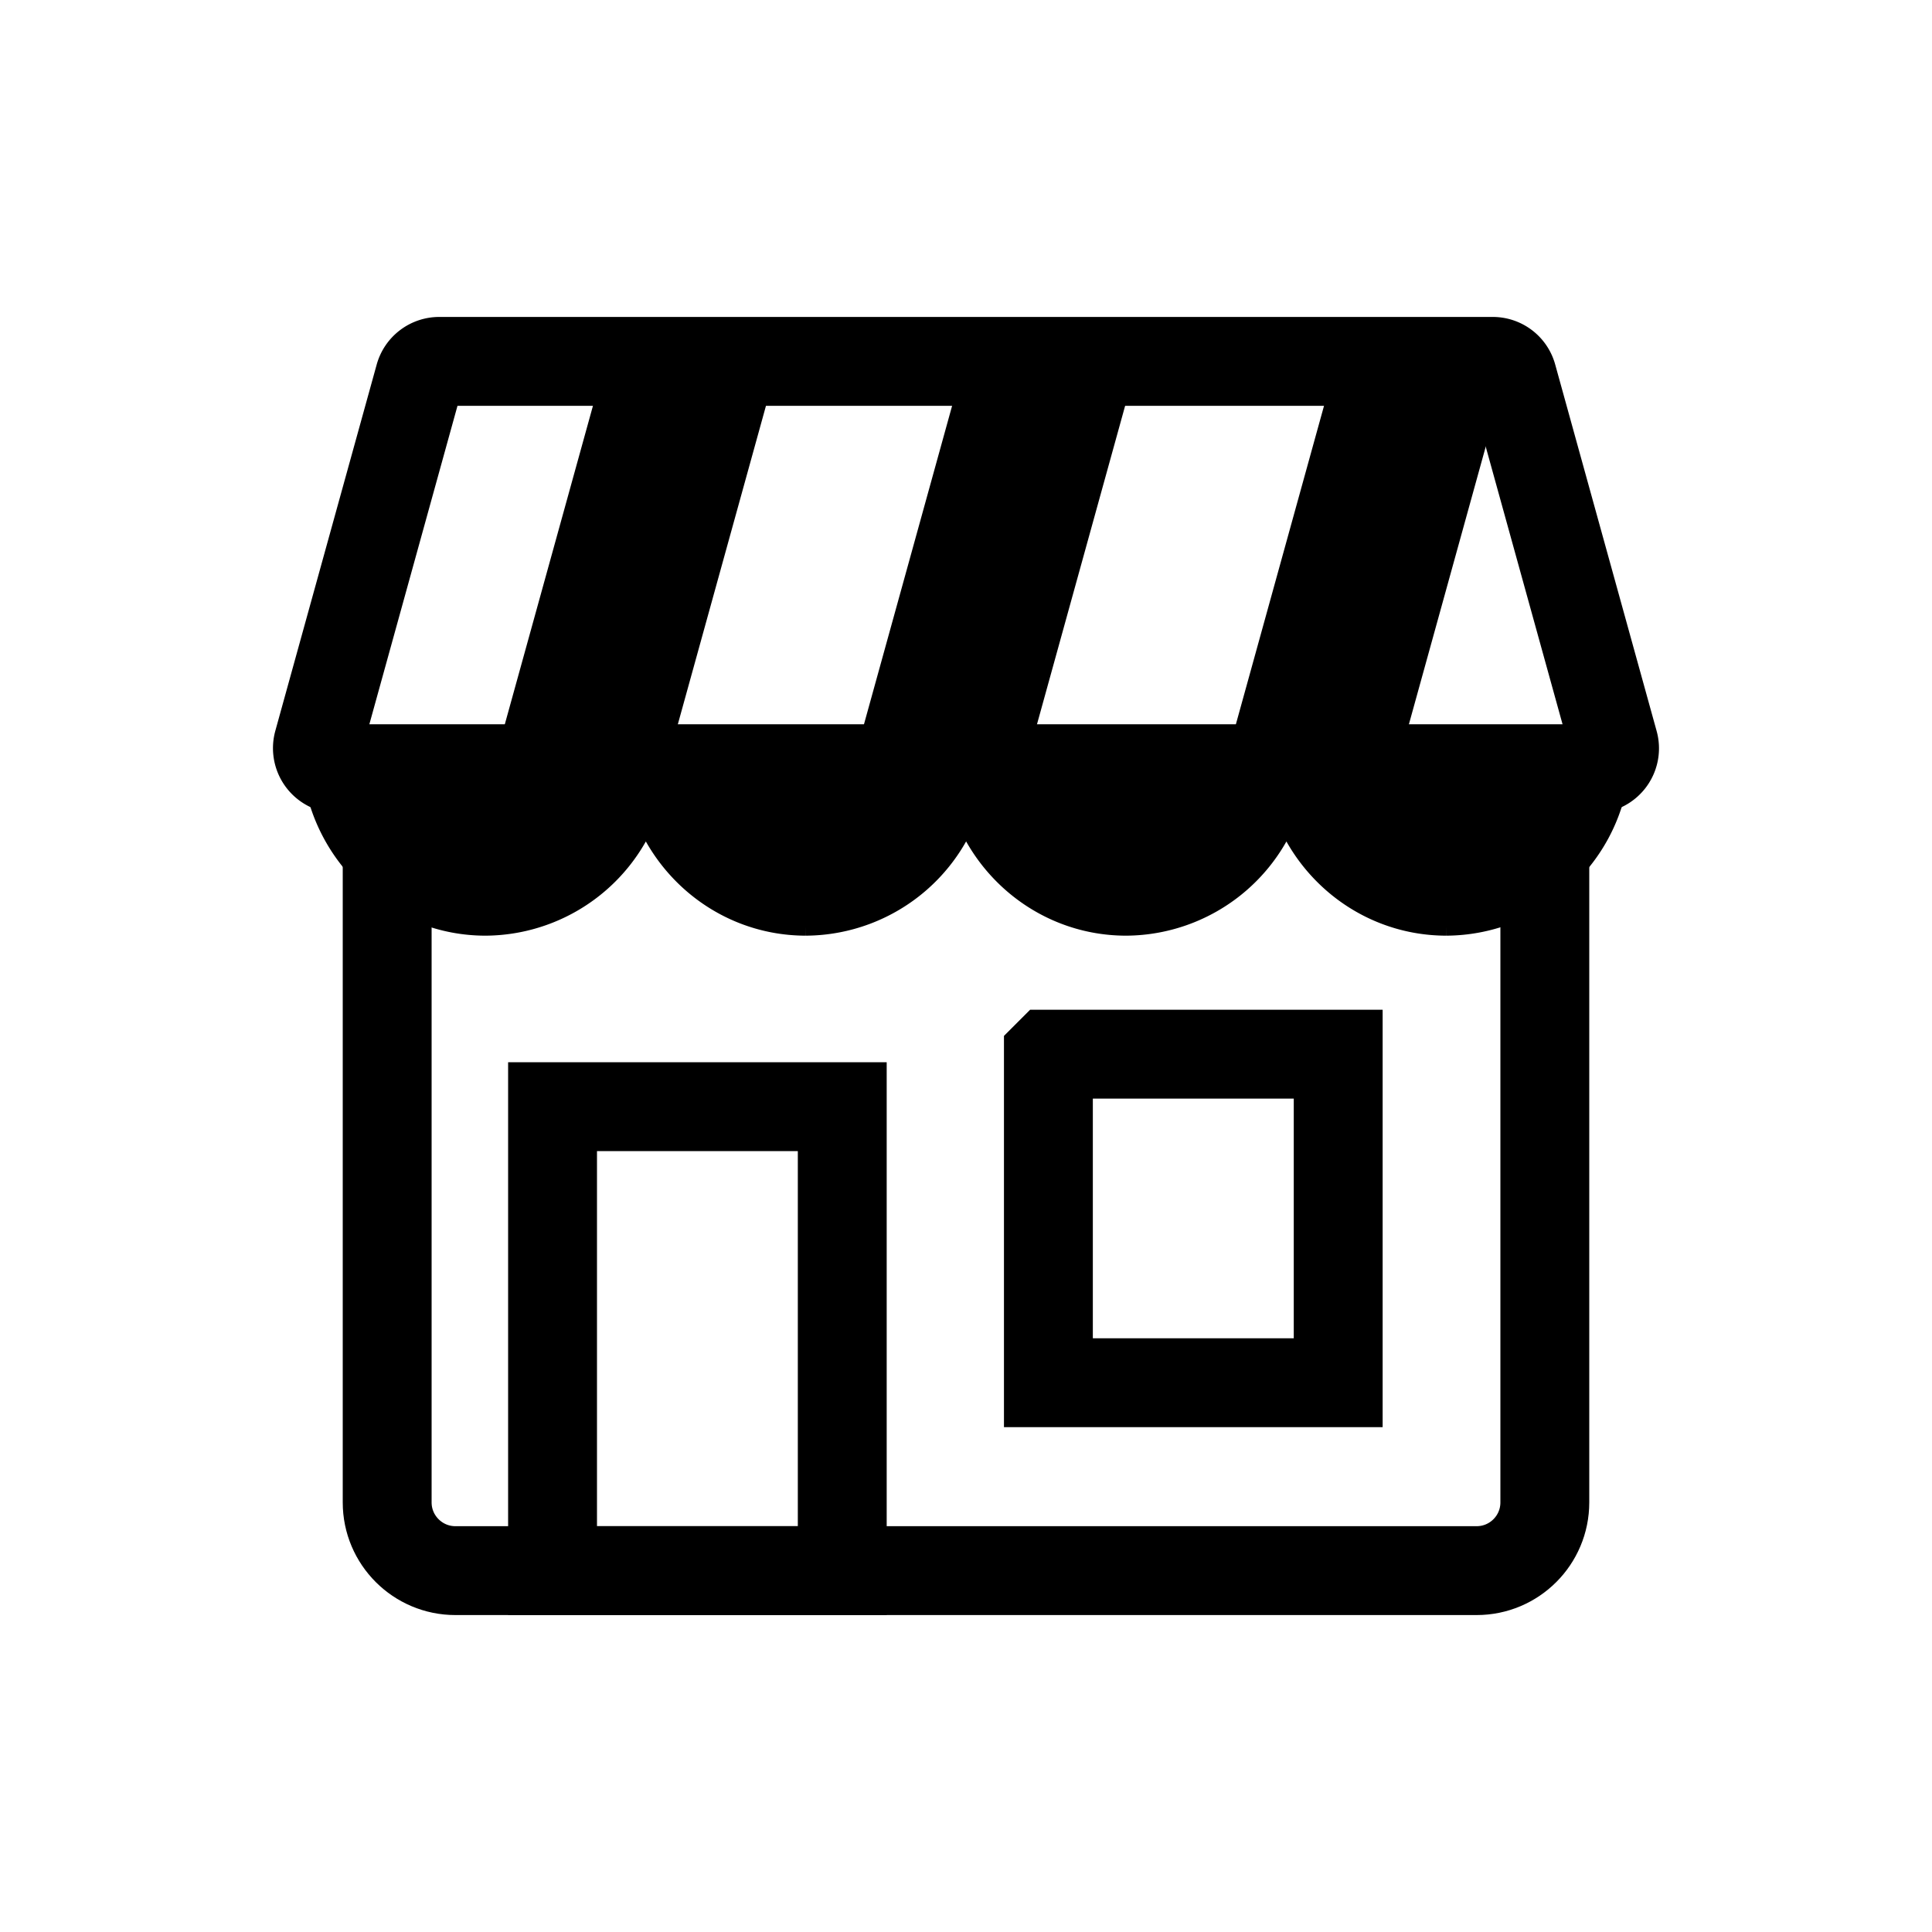 <svg xmlns="http://www.w3.org/2000/svg" viewBox="0 0 20 20"><g fill="none" stroke="currentColor"><path stroke-width=".92" d="M15.992 15.553V7.96H4.008v7.593c0 .39.317.706.706.706h10.572c.39 0 .706-.316.706-.706z"/><path fill="currentColor" stroke-width=".5" d="M5.027 9.436c-.83 0-1.52-.622-1.64-1.434h3.28a1.668 1.668 0 0 1-1.64 1.434zm3.316 0c-.832 0-1.52-.622-1.64-1.434h3.279a1.667 1.667 0 0 1-1.64 1.434zm3.315 0c-.83 0-1.52-.622-1.639-1.434h3.279a1.667 1.667 0 0 1-1.64 1.434zm3.316 0c-.832 0-1.52-.622-1.64-1.434h3.279a1.667 1.667 0 0 1-1.64 1.434z"/><path stroke-width=".92" d="M4.547 3.741a.212.212 0 0 0-.204.155L3.293 7.69a.214.214 0 0 0 .205.269h13.004a.212.212 0 0 0 .204-.269l-1.05-3.794a.21.21 0 0 0-.203-.155H4.547z"/><path fill="currentColor" stroke-width=".5" d="M6.686 3.741a.212.212 0 0 0-.204.155L5.432 7.69a.212.212 0 0 0 .205.269h.832a.212.212 0 0 0 .204-.156l1.05-3.794a.215.215 0 0 0-.036-.185.214.214 0 0 0-.169-.083h-.832zm3.718 0a.212.212 0 0 0-.204.155L9.15 7.69a.212.212 0 0 0 .205.269h.832a.212.212 0 0 0 .204-.156l1.05-3.794a.213.213 0 0 0-.205-.268h-.832zm3.85 0a.212.212 0 0 0-.204.155L13 7.69a.214.214 0 0 0 .206.269h.831a.212.212 0 0 0 .204-.156l1.05-3.794a.213.213 0 0 0-.204-.268h-.833z"/><path stroke-width=".92" d="M5.72 16.259h2.999v-4.803H5.72v4.803zm5.134-5.346h2.999v3.401h-3v-3.4z"/></g></svg>
